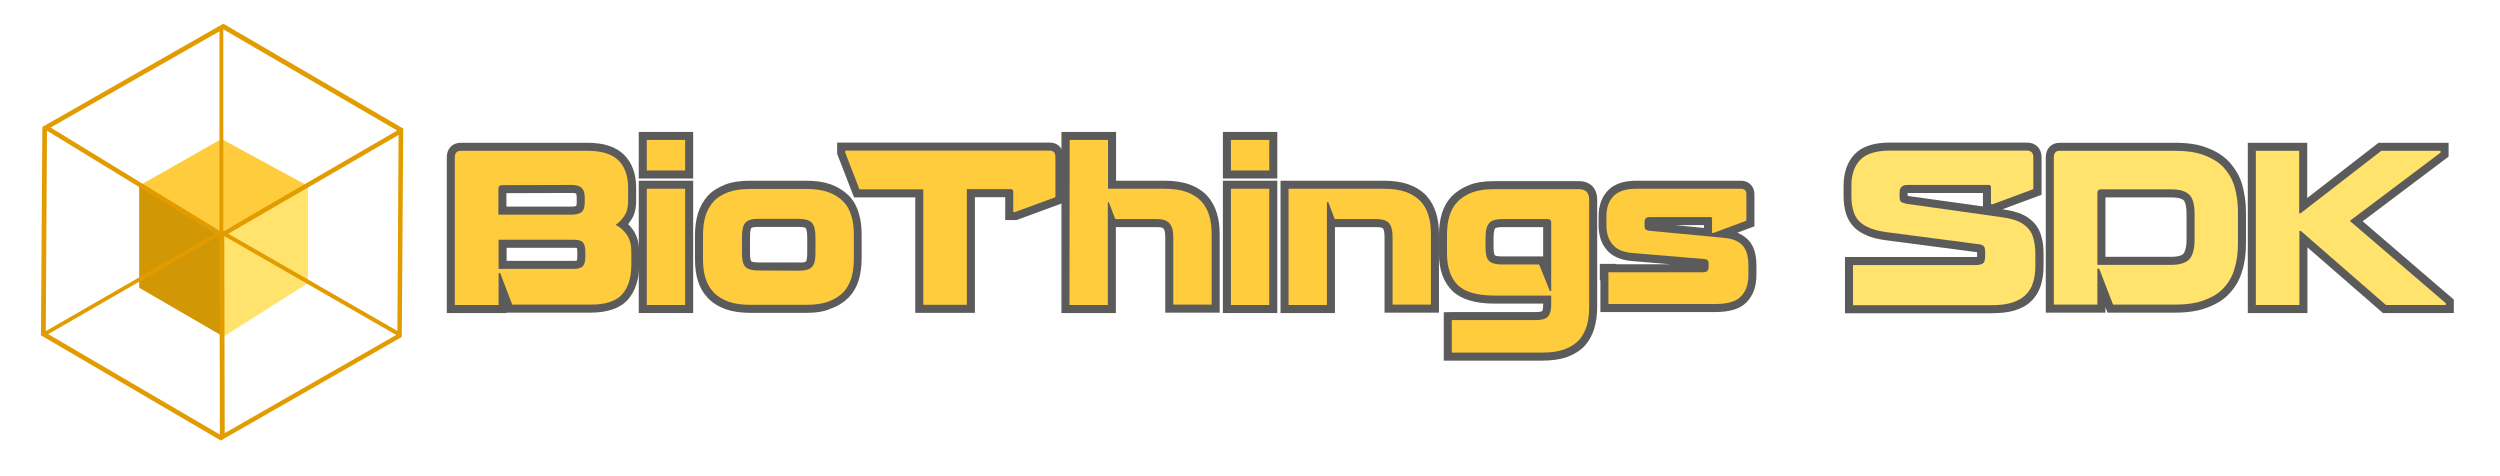 <?xml version="1.0" encoding="utf-8"?>
<!-- Generator: Adobe Illustrator 22.1.0, SVG Export Plug-In . SVG Version: 6.00 Build 0)  -->
<svg version="1.1" id="Layer_1" xmlns="http://www.w3.org/2000/svg" xmlns:xlink="http://www.w3.org/1999/xlink" x="0px" y="0px"
	 viewBox="0 0 1245 237" style="enable-background:new 0 0 1245 237;" xml:space="preserve">
<style type="text/css">
	.st0{fill:#FFCC3E;}
	.st1{fill:#D19705;}
	.st2{fill:#FFE36C;}
	.st3{fill:#E29C00;}
	.st4{fill:#5B5B5B;}
</style>
<g>
	<g>
		<g>
			<polygon class="st0" points="110.3,115.6 69.8,92.2 110.3,69.2 153,92.4 			"/>
		</g>
		<g>
			<polygon class="st1" points="69.3,92.4 69.3,143.3 110.5,167.2 111.4,116.7 			"/>
		</g>
		<g>
			<polygon class="st2" points="111.4,116.7 153.4,92.4 153.4,141 111.4,167.6 			"/>
		</g>
		<path class="st3" d="M111.2,11.8L21.1,63.2L20.4,167l89.6,52.4l1.5-0.9h0.3v-0.2l88.3-50.5l0.7-103.1V64L111.2,11.8z M113.7,116.4
			l84.8-49.2l-0.6,97.6L113.7,116.4z M25.2,63.5l84.1-47.9v99.3L25.2,63.5z M107.2,116.3l-84.4,48.6l0.6-99.8L107.2,116.3z
			 M109,117.4l0.3,0.2l0.2,98.8l-85.5-50L109,117.4z M111.2,115V14.6L197.8,65l-86.4,50.1L111.2,115z M111.7,117.6L111.7,117.6
			l85.6,49.2l-85.4,48.9L111.7,117.6z"/>
	</g>
	<g>
		<g>
			<g>
				<path class="st4" d="M252.3,155.9h-29.8V78.3c0-4.3,2.8-7.2,7-7.2h63c8.3,0,14.3,2,18.3,6c4,4,6,9.5,6,16.3v6.7
					c0,4-0.9,7.2-2.6,9.6c-0.4,0.7-0.9,1.3-1.4,1.9c1,0.9,1.8,2,2.6,3.1c1.9,2.9,2.9,6.3,2.9,10.5v6.7c0,7.3-1.9,13.1-5.6,17.3
					c-3.8,4.3-10.1,6.5-18.7,6.5h-41.8l0-0.1V155.9z M230.5,147.9h13.8v-32.5H286c2,0,4.9,0.3,7.1,2.5l0.3,0.3
					c1.4,1.7,2.1,4.1,2.1,7.3v2.3c0,2.2-0.3,5.4-2.5,7.6c-1.6,1.6-4,2.5-6.9,2.5h-32l3.7,9.8h36.2c6.1,0,10.5-1.3,12.7-3.7
					c2.4-2.7,3.6-6.7,3.6-12.1v-6.7c0-2.5-0.5-4.5-1.5-5.9c-1.1-1.6-2.5-2.9-4.1-3.7l-6.1-3l5.6-3.8c1.3-0.9,2.3-2,3.2-3.3l0.1-0.2
					c0.7-1,1.1-2.8,1.1-5.1v-6.7c0-4.7-1.2-8.2-3.6-10.7c-2.4-2.4-6.7-3.6-12.7-3.6h-62V147.9z M252.3,129.9h33.8
					c0.6,0,1-0.1,1.2-0.2c0.1-0.2,0.2-0.8,0.2-1.9v-2.3c0-1.1-0.1-1.7-0.2-2c-0.2,0-0.6-0.1-1.3-0.1h-33.7V129.9z M287.5,129.7
					L287.5,129.7L287.5,129.7z M284.6,110.9h-40.4V94c0-3.4,2.4-5.8,5.8-5.8l34.6-0.1c3.5,0,6.2,0.9,7.9,2.7
					c1.8,1.8,2.7,4.3,2.7,7.7v2.3c0,3.5-0.9,6.1-2.8,7.8l-0.3,0.3C290.1,110.2,287.7,110.9,284.6,110.9z M252.2,102.9h32.4
					c1,0,1.9-0.1,2.4-0.4c0.1-0.2,0.2-0.8,0.2-1.7v-2.3c0-1.6-0.3-2-0.3-2.1l0,0c0,0-0.6-0.3-2.3-0.3l-32.4,0.1V102.9z"/>
			</g>
			<g>
				<path class="st4" d="M345.2,155.9h-27.1V90h27.1V155.9z M326.1,147.9h11.1V98h-11.1V147.9z M345.2,88.9h-27.1V65.7h27.1V88.9z
					 M326.1,80.9h11.1v-7.2h-11.1V80.9z"/>
			</g>
			<g>
				<path class="st4" d="M401.5,155.8h-27.8c-4.8,0-8.9-0.6-12.3-1.8c-3.6-1.3-6.6-3.2-8.9-5.6c-2.3-2.5-4.1-5.5-5-8.8
					c-0.9-2.9-1.4-6.3-1.4-10.7V117c0-3.8,0.5-7.4,1.4-10.5l0-0.1c1.1-3.4,2.7-6.3,4.9-8.8c2.2-2.4,5-4.2,8.8-5.7
					c3.4-1.3,7.5-1.9,12.4-1.9h27.8c4.8,0,8.9,0.6,12.3,1.8c3.5,1.3,6.5,3.2,8.9,5.5c2.4,2.4,4.1,5.5,5.1,9
					c0.9,2.9,1.4,6.3,1.4,10.5v11.9c0,3.9-0.5,7.5-1.4,10.6l0,0.1c-1.1,3.5-2.8,6.4-5,8.7l-0.1,0.1c-2.4,2.4-5.4,4.3-8.9,5.5
					C410.5,155.2,406.4,155.8,401.5,155.8z M355.1,108.8c-0.7,2.4-1,5.2-1,8.2v11.9c0,3.5,0.3,6.1,1,8.3l0,0.1c0.6,2,1.7,4,3.2,5.5
					c1.4,1.5,3.4,2.7,5.8,3.6c2.6,0.9,5.7,1.4,9.6,1.4h27.8c3.9,0,7.2-0.5,9.6-1.4c2.3-0.9,4.4-2.1,5.9-3.6c1.4-1.4,2.4-3.3,3.1-5.6
					c0.7-2.4,1-5.2,1-8.3V117c0-3.4-0.3-6.1-1-8.2l0-0.2c-0.6-2.2-1.7-4.1-3.1-5.5c-1.5-1.5-3.6-2.8-5.9-3.7
					c-2.6-0.9-5.7-1.4-9.6-1.4h-27.8c-4,0-7.1,0.4-9.6,1.4c-2.6,1-4.4,2.1-5.7,3.5C356.9,104.6,355.9,106.4,355.1,108.8z M398,138.8
					h-4v-0.1h-16.6c-4,0-7.1-1-9-3c-1.9-1.9-2.9-5.1-2.9-9.5V118c0-4.6,0.9-7.7,2.7-9.7c1.9-2.2,4.9-3.3,9.2-3.3h20.7
					c4.9,0,7.6,1.7,9,3.1l0.2,0.2c1.9,2.2,2.8,5.3,2.8,9.8v8.2c0,4.4-1,7.5-3,9.5C405.1,137.8,402.1,138.8,398,138.8z M377.4,113
					c-2.5,0-3.2,0.5-3.2,0.5l-0.1,0.1c0,0-0.6,0.8-0.6,4.4v8.2c0,3.1,0.6,3.9,0.6,3.9c0.1,0.1,1.1,0.6,3.3,0.6h22.3
					c1.1-0.1,1.6-0.4,1.7-0.5c0,0,0.6-0.7,0.6-3.9v-8.2c0-2.9-0.5-4.1-0.7-4.5c-0.4-0.3-1.4-0.6-3.3-0.6H377.4z"/>
			</g>
			<g>
				<path class="st4" d="M485.5,155.8h-29.7V98.3h-30.5l-8.4-21.7V71h105.7c4.3,0,7,2.8,7,7.2V101l-23.4,8.6h-5.6V98.2h-15.1V155.8z
					 M463.8,147.8h13.7V98.3h-0.2v-8l4-0.1h22.1c3,0,5.2,2.2,5.2,5.2v4.8l13-4.8V79h-95.2l4.4,11.3h33.1V147.8z"/>
			</g>
			<g>
				<path class="st4" d="M555.7,155.9h-27.1V65.7h27.2V90h24.1c4.8,0,8.9,0.6,12.3,1.8c3.6,1.3,6.6,3.2,8.9,5.6
					c2.2,2.4,3.9,5.4,4.9,8.8c0.9,2.9,1.4,6.3,1.4,10.7v38.8h-27.1v-37.6c0-3-0.6-4-0.9-4.3c-0.2-0.2-0.7-0.7-3.3-0.7h-20.4V155.9z
					 M536.6,147.9h11.1V96.7h0.1v-23h-11.2V147.9z M588.3,147.7h11.1v-30.8c0-3.5-0.3-6.1-1-8.3l0-0.1c-0.6-2.2-1.7-4.1-3.1-5.5
					c-1.4-1.5-3.4-2.7-5.8-3.6c-2.6-0.9-5.7-1.4-9.6-1.4h-24.4l2.7,7.1h17.9c2.5,0,6.2,0.3,8.9,3.1c2.2,2.2,3.3,5.4,3.3,9.9V147.7z"
					/>
			</g>
			<g>
				<path class="st4" d="M636.1,155.9H609V90h27.1V155.9z M617,147.9h11.1V98H617V147.9z M636.1,88.9H609V65.7h27.1V88.9z M617,80.9
					h11.1v-7.2H617V80.9z"/>
			</g>
			<g>
				<path class="st4" d="M664.8,155.9h-27.1V90h51.4c4.8,0,8.9,0.6,12.3,1.8c3.6,1.3,6.6,3.2,8.9,5.6c2.2,2.4,3.9,5.4,4.9,8.8
					c0.9,2.9,1.4,6.3,1.4,10.7v38.8h-27.1v-37.6c0-3.2-0.6-4.2-0.8-4.4c-0.2-0.2-1.1-0.6-3.3-0.6h-20.6V155.9z M645.7,147.9h11.1V98
					h-11.1V147.9z M697.5,147.7h11.1v-30.8c0-3.5-0.3-6.1-1-8.3l0-0.1c-0.6-2.2-1.7-4.1-3.1-5.5c-1.4-1.5-3.4-2.7-5.8-3.6
					c-2.6-0.9-5.7-1.4-9.6-1.4h-24.3l2.7,7.1h17.9c4.2,0,7.2,1,9.1,3.2c2,2.2,3,5.3,3,9.8V147.7z"/>
			</g>
			<g>
				<path class="st4" d="M767.8,179.6H719v-24.1h0.3l4-0.1h41.9c2.2,0,2.7-0.5,2.8-0.5c0.2-0.2,0.5-1,0.5-3.1v-0.6h-24.1
					c-9.8,0-16.7-2.1-21.1-6.3l-0.1-0.1c-4.4-4.4-6.6-10.6-6.6-18.6v-9.1c0-3.9,0.5-7.5,1.4-10.6l0-0.1c1.1-3.5,2.8-6.4,5-8.7
					l0.1-0.1c2.3-2.3,5.3-4.2,8.7-5.5c3.4-1.3,7.5-1.9,12.4-1.9h42c5.7,0,9.2,3.5,9.2,9.2V153c0,3.8-0.5,7.3-1.4,10.4l0,0.1
					c-1.1,3.5-2.6,6.2-4.7,8.6l-0.1,0.1c-2.2,2.4-5.3,4.3-8.8,5.6C777,179,772.9,179.6,767.8,179.6z M727,171.6h40.8
					c4.1,0,7.3-0.4,9.8-1.4c2.4-0.9,4.3-2.1,5.7-3.6c1.3-1.5,2.2-3.2,3-5.5c0.7-2.4,1-5.2,1-8.1V99.4c0-0.6-0.1-0.9-0.1-1.1
					c-0.1,0-0.4-0.1-1.1-0.1h-42c-3.9,0-7.2,0.5-9.6,1.4c-2.3,0.9-4.3,2.1-5.8,3.6c-1.4,1.4-2.4,3.3-3.1,5.6c-0.7,2.4-1,5.2-1,8.3
					v9.1c0,5.8,1.4,10.1,4.2,12.9c2.9,2.7,8,4.1,15.6,4.1h22.4l-3-7.5h-15.9c-4.2,0-7.1-0.9-9.1-2.8c-2-1.9-3-5-3-9.4v-5.4
					c0-4.4,1-7.7,3-9.8c2-2.1,5.1-3.2,9.2-3.2h22.7c3.4,0,5.8,2.4,5.8,5.8v40.9c0,3.8-0.9,6.6-2.7,8.5c-1.9,2.1-4.8,3.1-8.6,3.1
					h-37.9v0.1H727V171.6z M748,113.1c-2.7,0-3.4,0.6-3.4,0.6c0,0-0.8,0.9-0.8,4.4v5.4c0,2.8,0.6,3.6,0.6,3.6
					c0.1,0.1,0.8,0.6,3.5,0.6h20.6v-14.6H748z"/>
			</g>
			<g>
				<path class="st4" d="M854.1,155.4H797v-15.8h-0.3v-8.2h8.3v0.2h26.9l-19.3-1.6c-5.6-0.5-9.8-2.4-12.4-5.5
					c-2.7-3.1-4.1-7.2-4.1-12.2v-4.6c0-5.3,1.6-9.6,4.6-12.8c3.1-3.3,7.9-4.9,14.2-4.9H867c3.9,0,6.7,2.8,6.7,6.7v16l-8.5,3.2
					c0.2,0.1,0.3,0.1,0.5,0.2c2.2,1,4,2.3,5.4,3.9c1.4,1.7,2.4,3.7,2.9,5.9c0.5,2,0.7,4.3,0.7,6.7v4.3c0,5.7-1.6,10.2-4.8,13.5
					C866.7,153.8,861.6,155.4,854.1,155.4z M805,147.4h49.1c5,0,8.4-0.9,10-2.5l0.1-0.1c1.7-1.7,2.5-4.3,2.5-7.9v-4.3
					c0-1.8-0.2-3.5-0.5-4.9c-0.2-1.1-0.7-1.9-1.3-2.7c-0.6-0.7-1.4-1.2-2.4-1.7c-0.7-0.3-2.2-0.8-4.8-1l-37-3.5
					c-1.4-0.2-2.4-0.7-2.9-0.9l-0.4-0.2l-0.3-0.2c-2.1-1.6-2.1-4-2.1-5.1v-1.6c0-2.1,0.6-3.8,1.8-4.9c1.8-1.8,4.2-1.8,5-1.8h30.1
					c2.3,0,4.7,1.7,4.7,4.9v1.5l9.1-3.4V98l-50.9,0c-4,0-6.9,0.9-8.4,2.5c-1.6,1.7-2.4,4-2.4,7.2v4.6c0,3,0.7,5.3,2.2,7
					c1.3,1.5,3.6,2.4,7.1,2.8l36,3c2.2,0.3,3.7,1.1,4.6,2.5c0.7,1,1,2.3,1,3.8v1.2c0,2-0.5,3.6-1.5,4.8c-1.2,1.5-3,2.2-5.4,2.2h-43
					V147.4z M834,112.1l14.6,1.4v-1.4H834z"/>
			</g>
			<g>
				<path class="st4" d="M991.1,156h-72.3v-28H984c0.2,0,0.4,0,0.6,0c0-0.1,0-0.3,0-0.5v-1.9l-45.7-6c-3.1-0.4-6.1-1.1-8.7-2.1
					l-0.1-0.1c-3-1.2-5.1-2.5-6.8-4.3c-1.8-1.8-3.1-4-4-6.7l0-0.1c-0.8-2.7-1.2-5.5-1.2-8.4v-5.4c0-6.6,1.9-11.9,5.5-15.7
					c3.7-3.9,9.6-5.8,17.6-5.8h68.2c4.4,0,7.3,2.9,7.3,7.4V97l-19.4,7.2l0.4,0.1c3,0.4,5.9,1.1,8.6,2.1l0.2,0.1
					c2.6,1.1,4.7,2.6,6.5,4.5c1.8,2,3.1,4.4,3.7,7.1c0.7,2.4,1,5.2,1,8.4v6.1c0,3.6-0.5,6.8-1.4,9.6c-0.9,2.9-2.5,5.6-4.8,7.8
					c-2.1,2.1-4.9,3.6-8.5,4.7C999.9,155.6,996.1,156,991.1,156z M926.8,148h64.3c4.1,0,7.2-0.3,9.4-1c2.4-0.7,4.1-1.7,5.3-2.8
					l0.1-0.1c1.3-1.2,2.2-2.7,2.7-4.3l0-0.1c0.7-2,1-4.4,1-7.1v-6.1c0-2.4-0.3-4.6-0.7-6.3l-0.1-0.2c-0.3-1.4-0.9-2.6-1.8-3.6
					c-0.9-1-2.2-1.9-3.7-2.5c-2-0.8-4.3-1.3-6.7-1.6l-48-6.8c-1.8-0.4-3.3-0.9-4.4-1.8c-2.2-1.8-2.2-4.7-2.2-5.9v-1.9
					c0-2.2,0.7-4.2,2.1-5.5c1.4-1.4,3.4-2.2,5.8-2.2h40.4c3.1,0,5.2,2.1,5.2,5.2v3l13.1-4.9V79h-67.5c-5.5,0-9.7,1.2-11.8,3.4
					c-2.2,2.2-3.3,5.7-3.3,10.1v5.4c0,2.2,0.3,4.2,0.8,6.1c0.5,1.5,1.1,2.5,2,3.4c1,1,2.2,1.7,4.1,2.5c2.1,0.8,4.5,1.3,7,1.7l45.7,6
					c2.1,0.2,3.9,0.9,5.1,2.2c1.9,1.9,1.9,4.7,1.9,5.6v2.1c0,2.9-0.7,4.9-2.1,6.3l-0.2,0.2c-1.5,1.3-3.6,2-6.3,2h-57.2V148z
					 M984.5,128.7L984.5,128.7L984.5,128.7z M985.4,125.7L985.4,125.7L985.4,125.7z M950.2,97.6l37.3,5.2v-6.7H950v1.4
					C950.1,97.5,950.2,97.5,950.2,97.6z M1008.6,78.1L1008.6,78.1z"/>
			</g>
			<g>
				<path class="st4" d="M1083.2,155.7h-33.6l-1.1-2.7v2.7h-29.7V78.3c0-4.3,2.8-7.2,6.9-7.2h57.5c6.3,0,11.7,0.8,15.9,2.5
					c4.6,1.7,8.2,4,11.1,7.1l0.1,0.1c3,3.4,5.1,7,6.3,11.1c1.2,4.3,1.9,8.8,1.9,13.6v15.8c0,4.9-0.6,9.7-1.9,13.7
					c-1.2,4.2-3.3,7.9-6.3,11.1c-2.6,2.9-6.3,5.3-11.2,7.1C1094.8,154.9,1089.4,155.7,1083.2,155.7z M1055,147.7h28.2
					c5.2,0,9.7-0.7,13.1-1.9c3.7-1.4,6.3-3,8.1-5c2.2-2.4,3.6-4.9,4.5-8.1c1-3.3,1.5-7.2,1.5-11.4v-15.8c0-4.1-0.5-7.8-1.5-11.4
					c-0.8-2.9-2.3-5.5-4.5-8c-2.1-2.1-4.7-3.8-8.2-5.1c-3.4-1.3-7.8-1.9-13.1-1.9h-56.4v68.6h13.7V95.9c0-1.3,0.5-2.3,0.8-2.8
					l0.2-0.5l0.2-0.3c0.7-1,2.1-2.1,4.4-2.1h35.2c5.3,0,9.2,1.3,11.7,3.7c2.6,2.5,3.9,6.6,3.9,12.6v12.9c0,5.5-1.3,9.8-3.8,12.4
					l-0.1,0.1c-2.6,2.6-6.5,3.9-11.7,3.9h-30.8L1055,147.7z M1048.5,127.9h32.8c2.9,0,5-0.5,6-1.5c0.8-0.9,1.6-3.1,1.6-6.9v-12.9
					c0-5-1.1-6.5-1.4-6.8l-0.1-0.1c-0.7-0.7-2.6-1.4-6.1-1.4h-32.8V127.9z"/>
			</g>
			<g>
				<path class="st4" d="M1222,155.9h-35.3l-37.6-32.7v32.7h-29.7V71.1h29.6v27.5l35.5-27.5h34.9V78l-42.8,32.2l45.4,39V155.9z
					 M1189.7,147.9h18.5l-44.4-38.1l40.8-30.7h-17.4l-40.2,31.1h-6.1V79.1h-13.6v68.8h13.7V111h6.2L1189.7,147.9z"/>
			</g>
		</g>
		<g>
			<g>
				<path class="st0" d="M248.3,136.2v15.7h-21.8V78.3c0-2.1,1-3.2,3-3.2h63c7.2,0,12.3,1.6,15.5,4.8c3.2,3.2,4.8,7.7,4.8,13.5v6.7
					c0,3-0.6,5.6-1.9,7.4c-1.2,1.9-2.7,3.4-4.3,4.5c2.2,1.1,4.1,2.8,5.6,5s2.2,4.9,2.2,8.2v6.7c0,6.5-1.6,11.3-4.6,14.7
					s-8.3,5.1-15.7,5.1h-39l-6-15.7h-0.7v0.2H248.3z M250,92.2c-1.2,0-1.8,0.6-1.8,1.8v12.9h36.4c2.4,0,4-0.5,5.1-1.3
					c1-0.9,1.5-2.4,1.5-4.8v-2.3c0-2.3-0.5-3.9-1.5-4.9s-2.7-1.5-5.1-1.5L250,92.2L250,92.2z M248.3,119.4v14.5h37.8
					c1.9,0,3.3-0.5,4.1-1.3c0.9-0.9,1.3-2.4,1.3-4.8v-2.3c0-2.2-0.4-3.8-1.2-4.8c-0.9-0.9-2.2-1.3-4.3-1.3L248.3,119.4L248.3,119.4z
					"/>
			</g>
			<g>
				<path class="st0" d="M322.1,84.9V69.7h19.1v15.2C341.2,84.9,322.1,84.9,322.1,84.9z M322.1,151.9V94h19.1v57.9H322.1z"/>
			</g>
			<g>
				<path class="st0" d="M425.2,128.9c0,3.5-0.4,6.7-1.2,9.5c-0.9,2.8-2.2,5.2-4.1,7.2c-1.9,1.9-4.4,3.5-7.4,4.6s-6.7,1.6-11,1.6
					h-27.8c-4.3,0-7.9-0.5-11-1.6c-3-1.1-5.5-2.7-7.3-4.6c-1.8-1.9-3.3-4.4-4.1-7.2c-0.9-2.8-1.2-6-1.2-9.5V117
					c0-3.4,0.4-6.6,1.2-9.4c0.9-2.8,2.2-5.2,4.1-7.3c1.9-2.1,4.4-3.5,7.3-4.6c3-1.1,6.6-1.6,11-1.6h27.8c4.3,0,7.9,0.5,11,1.6
					c3,1.1,5.5,2.7,7.4,4.6s3.3,4.4,4.1,7.3c0.9,2.8,1.2,6,1.2,9.4V128.9z M398,134.8c3,0,5.1-0.6,6.3-1.8c1.2-1.2,1.8-3.4,1.8-6.7
					v-8.2c0-3.5-0.6-5.8-1.8-7.2c-1.2-1.2-3.3-1.9-6.2-1.9h-20.7c-3,0-5.1,0.6-6.2,1.9c-1.2,1.3-1.7,3.7-1.7,7.1v8.2
					c0,3.3,0.6,5.6,1.7,6.7c1.2,1.2,3.3,1.8,6.2,1.8L398,134.8L398,134.8z"/>
			</g>
			<g>
				<path class="st0" d="M481.5,94.3v57.5h-21.7V94.3H428l-7.1-18.4V75h101.7c2.1,0,3,1.1,3,3.2v20l-20.1,7.4h-0.9V95.4
					c0-0.7-0.4-1.2-1.2-1.2h-22.1v0.1H481.5z"/>
			</g>
			<g>
				<path class="st0" d="M532.7,69.7h19.1V94h28.1c4.3,0,7.9,0.5,11,1.6c3,1.1,5.5,2.7,7.3,4.6s3.2,4.4,4,7.2c0.9,2.8,1.2,6,1.2,9.5
					v34.8h-19.1v-33.6c0-3.4-0.7-5.7-2.1-7.1s-3.4-1.9-6.1-1.9h-20.7l-3.2-8.4h-0.5v51.2h-19.1L532.7,69.7L532.7,69.7z"/>
			</g>
			<g>
				<path class="st0" d="M613,84.9V69.7h19.1v15.2C632.1,84.9,613,84.9,613,84.9z M613,151.9V94h19.1v57.9H613z"/>
			</g>
			<g>
				<path class="st0" d="M641.8,94h47.3c4.3,0,7.9,0.5,11,1.6c3,1.1,5.5,2.7,7.3,4.6s3.2,4.4,4,7.2c0.9,2.8,1.2,6,1.2,9.5v34.8
					h-19.1v-33.6c0-3.4-0.6-5.7-1.9-7.1c-1.2-1.3-3.3-1.9-6.2-1.9h-20.7l-3.2-8.4h-0.7v51.2h-19.1V94H641.8z"/>
			</g>
			<g>
				<path class="st0" d="M723.3,159.4h41.9c2.7,0,4.6-0.6,5.7-1.8c1.1-1.2,1.6-3.2,1.6-5.8v-4.6h-28.1c-8.7,0-14.7-1.7-18.4-5.2
					c-3.5-3.5-5.4-8.8-5.4-15.8v-9.1c0-3.5,0.4-6.7,1.2-9.5c0.9-2.8,2.2-5.2,4.1-7.2c1.9-1.9,4.4-3.5,7.3-4.6c3-1.1,6.7-1.6,11-1.6
					h42c3.5,0,5.2,1.7,5.2,5.2V153c0,3.4-0.4,6.5-1.2,9.3c-0.9,2.8-2.1,5.1-3.9,7.1c-1.8,1.9-4.3,3.5-7.3,4.6s-6.7,1.6-11.2,1.6H723
					v-16.1h0.3V159.4z M771.8,144.9h0.7v-34c0-1.2-0.6-1.8-1.8-1.8H748c-2.9,0-5.1,0.6-6.3,1.9s-1.9,3.7-1.9,7.1v5.4
					c0,3.2,0.6,5.4,1.8,6.5c1.2,1.2,3.4,1.7,6.3,1.7h18.6L771.8,144.9z"/>
			</g>
			<g>
				<path class="st0" d="M800.7,135.6H848c1.1,0,1.9-0.2,2.3-0.7c0.4-0.5,0.6-1.2,0.6-2.3v-1.2c0-0.7-0.1-1.3-0.4-1.7
					c-0.2-0.4-0.9-0.6-1.7-0.7l-35.9-3c-4.4-0.4-7.7-1.7-9.7-4.1c-2.1-2.4-3.2-5.6-3.2-9.6v-4.6c0-4.3,1.2-7.6,3.5-10
					s6.1-3.7,11.3-3.7H867c1.7,0,2.7,0.9,2.7,2.7v13.2l-16.4,6.1h-0.7v-7c0-0.6-0.2-0.9-0.7-0.9h-30.1c-1.1,0-1.8,0.2-2.2,0.6
					s-0.6,1.1-0.6,2.1v1.6c0,1,0.1,1.6,0.5,1.9c0.4,0.2,0.9,0.5,1.7,0.6l36.8,3.5c2.4,0.2,4.5,0.6,6.1,1.3c1.6,0.7,2.9,1.6,3.9,2.8
					c1,1.2,1.7,2.6,2.1,4.3c0.4,1.7,0.6,3.7,0.6,5.8v4.3c0,4.6-1.2,8.2-3.7,10.7c-2.4,2.6-6.7,3.8-12.9,3.8H801v-16h-0.3V135.6z"/>
			</g>
			<g>
				<path class="st2" d="M992.4,101.7h-0.9v-8.4c0-0.9-0.4-1.2-1.2-1.2h-40.4c-1.5,0-2.4,0.4-3,1s-0.9,1.6-0.9,2.7v1.9
					c0,1.5,0.2,2.4,0.7,2.8s1.5,0.7,2.8,1l47.6,6.7c3,0.4,5.6,1.1,7.7,1.9c2.1,0.9,3.8,2.1,5.1,3.5s2.3,3.2,2.8,5.4
					c0.6,2.1,0.9,4.6,0.9,7.4v6.1c0,3.2-0.4,6-1.2,8.4c-0.7,2.4-2.1,4.5-3.8,6.1c-1.7,1.7-4,2.9-6.9,3.8c-2.9,0.9-6.5,1.2-10.6,1.2
					h-68.3v-20H984c1.8,0,3-0.4,3.7-1c0.6-0.6,0.9-1.8,0.9-3.5v-2.1c0-1.3-0.2-2.3-0.7-2.8s-1.3-0.9-2.7-1l-45.8-6
					c-3-0.4-5.7-1.1-7.9-1.9c-2.2-0.9-4-1.9-5.5-3.4s-2.4-3.2-3-5.1c-0.6-2.1-1-4.5-1-7.3v-5.4c0-5.6,1.5-9.9,4.4-12.9
					s7.9-4.6,14.7-4.6h68.2c2.2,0,3.3,1.1,3.3,3.4v15.8L992.4,101.7z"/>
			</g>
			<g>
				<path class="st2" d="M1022.8,78.3c0-2.1,1-3.2,2.9-3.2h57.5c5.7,0,10.6,0.7,14.5,2.2c4,1.5,7.2,3.5,9.7,6.1
					c2.4,2.7,4.3,5.8,5.4,9.6c1.1,3.8,1.7,7.9,1.7,12.5v15.8c0,4.6-0.6,8.9-1.7,12.5c-1.1,3.8-2.9,6.9-5.4,9.6
					c-2.4,2.7-5.7,4.6-9.7,6.1s-8.9,2.2-14.5,2.2h-30.9l-6.9-17.9h-0.9v17.9h-21.7L1022.8,78.3L1022.8,78.3z M1044.5,131.9h36.8
					c4.1,0,7.1-0.9,8.9-2.7c1.7-1.8,2.7-5.1,2.7-9.7v-12.9c0-4.8-0.9-8-2.7-9.7c-1.7-1.7-4.8-2.6-8.9-2.6h-35.2
					c-0.5,0-0.9,0.1-1.2,0.5c-0.2,0.4-0.4,0.7-0.4,1.1L1044.5,131.9L1044.5,131.9z"/>
			</g>
			<g>
				<path class="st2" d="M1145,75.1v31.1h0.7l40.2-31.1h29.5V76l-45.2,34l47.8,41v0.9h-29.8l-42.4-36.9h-0.7v36.9h-21.7V75.1H1145
					L1145,75.1z"/>
			</g>
		</g>
	</g>
</g>
</svg>
